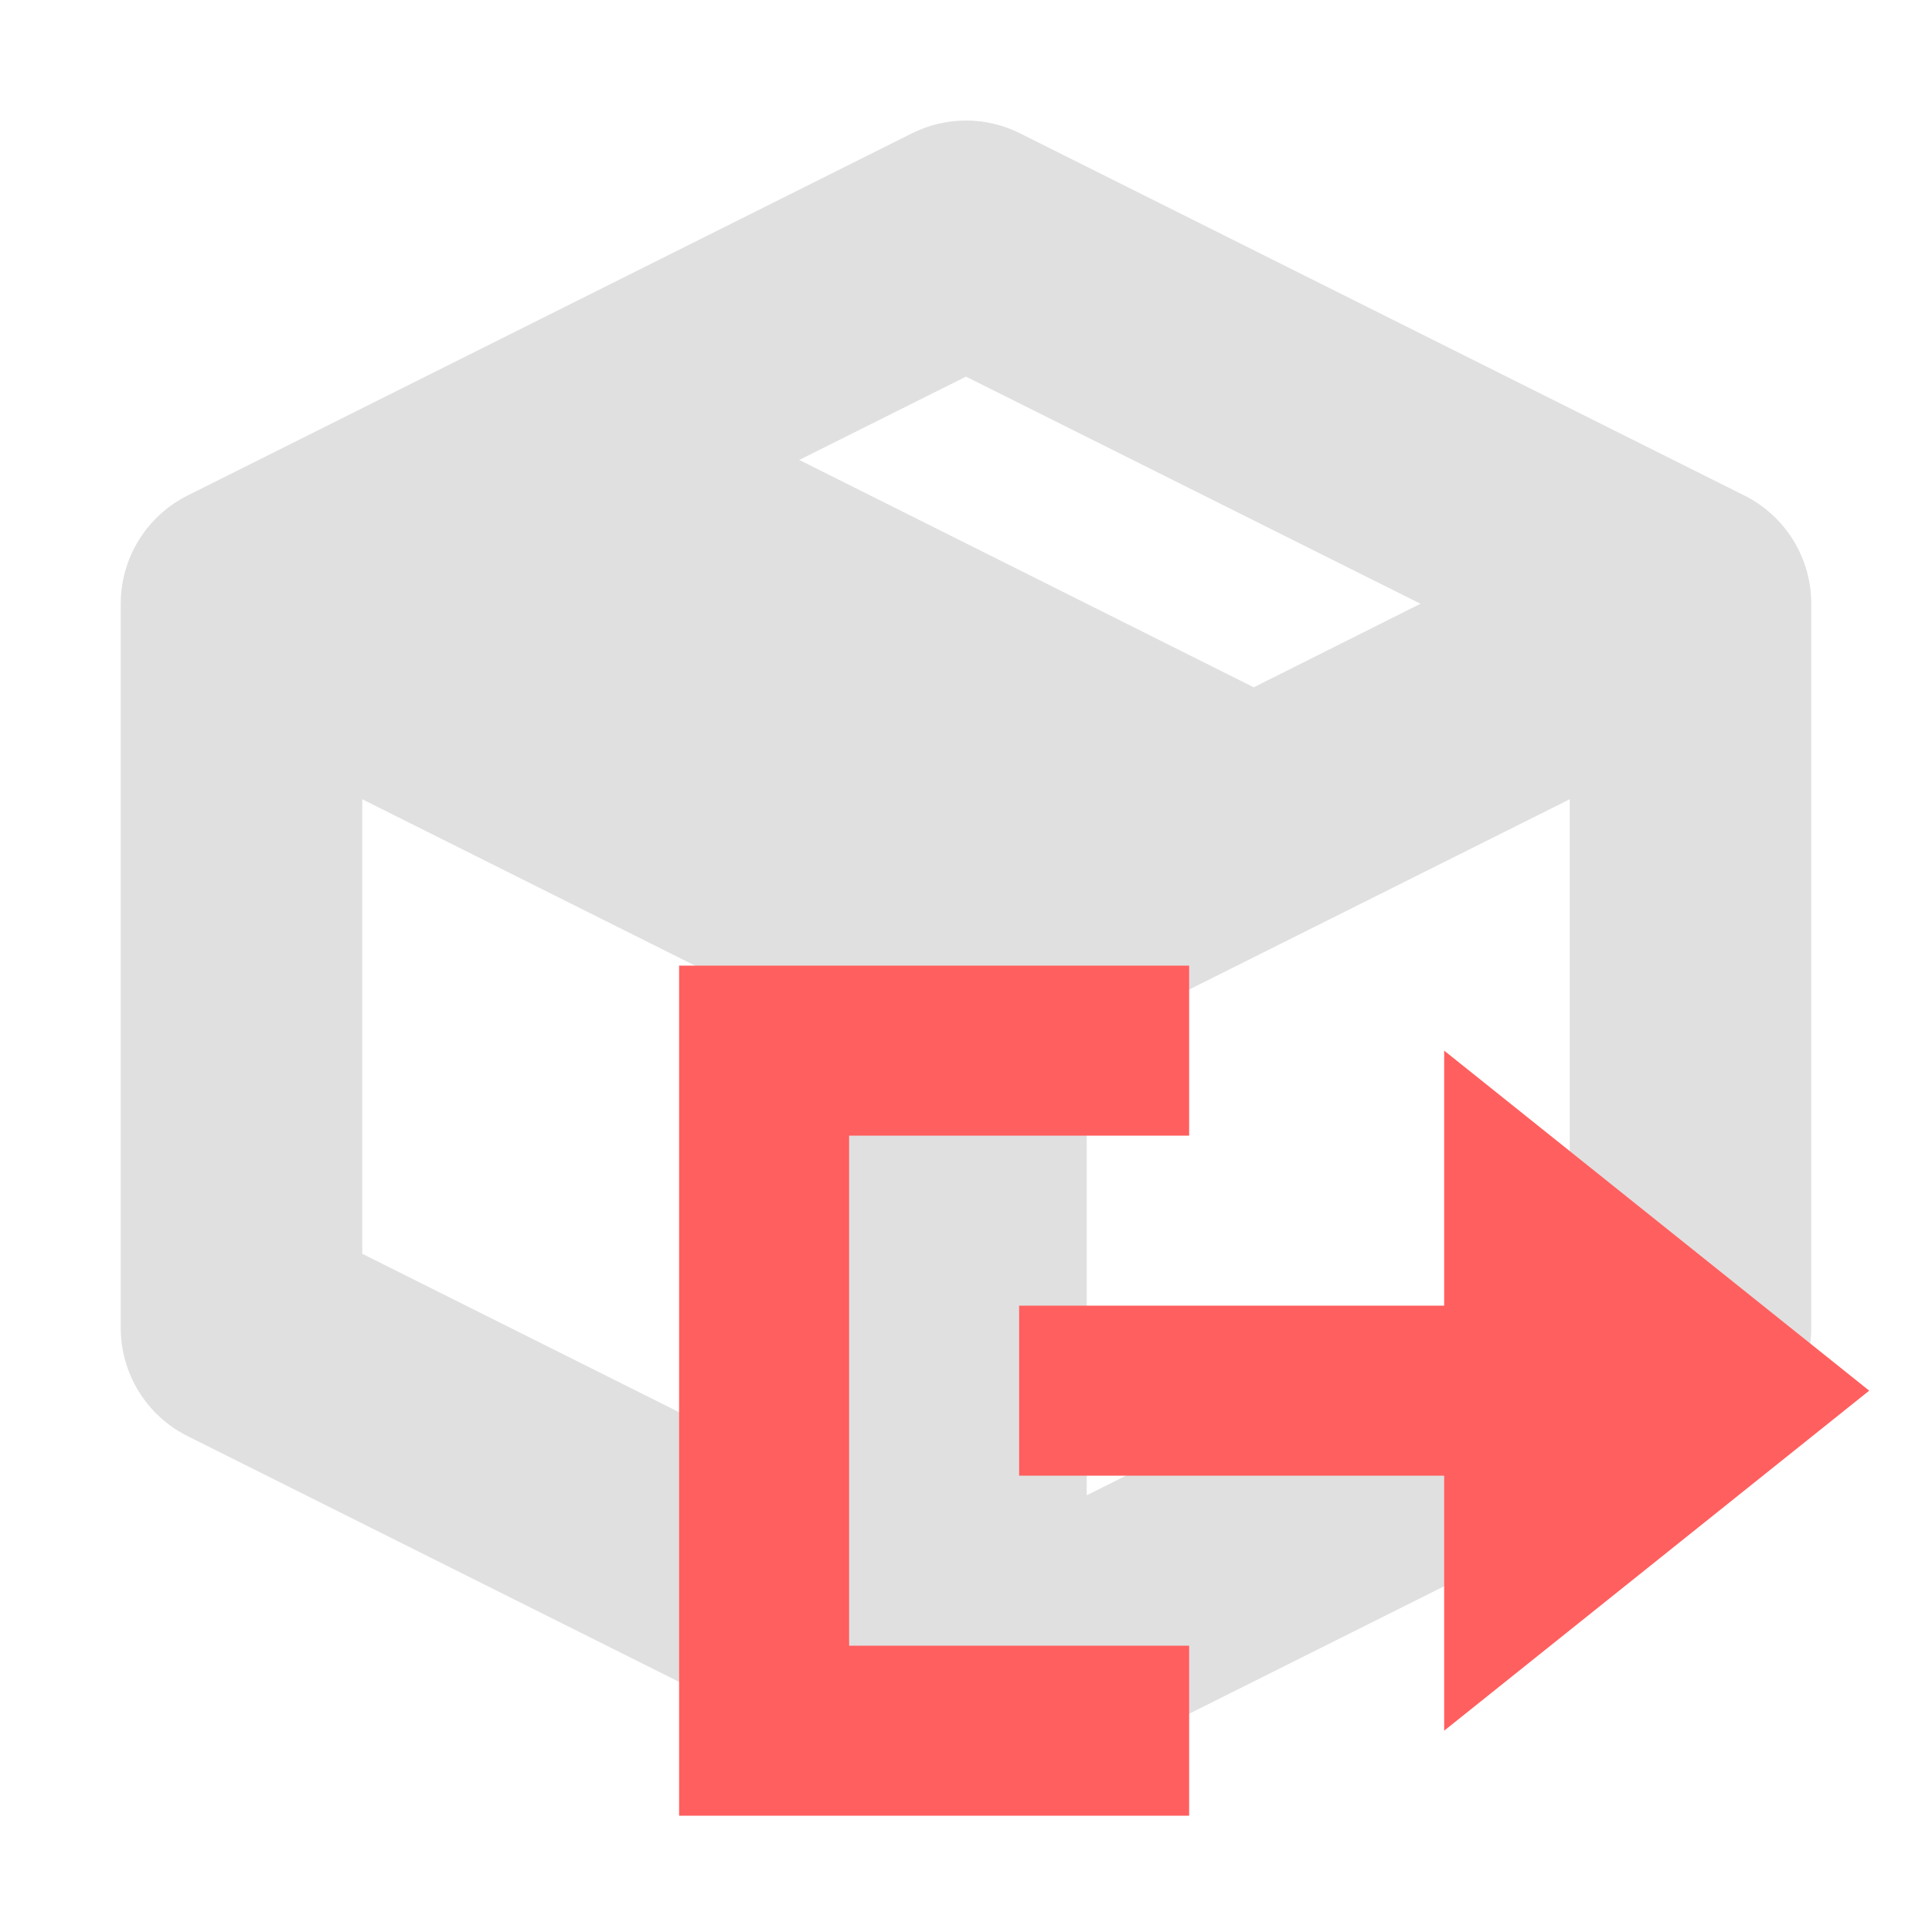<?xml version="1.0" encoding="UTF-8" standalone="no"?>
<!DOCTYPE svg PUBLIC "-//W3C//DTD SVG 1.1//EN" "http://www.w3.org/Graphics/SVG/1.1/DTD/svg11.dtd">
<svg width="100%" height="100%" viewBox="0 0 16 16" version="1.1" xmlns="http://www.w3.org/2000/svg" xmlns:xlink="http://www.w3.org/1999/xlink" xml:space="preserve" xmlns:serif="http://www.serif.com/" style="fill-rule:evenodd;clip-rule:evenodd;stroke-linejoin:round;stroke-miterlimit:2;">
    <path d="M1.553,4.104C1.215,4.273 1,4.62 1,4.998L1,10.998C1,11.376 1.214,11.724 1.553,11.893L7.553,14.893C7.834,15.034 8.166,15.034 8.447,14.893L14.447,11.893C14.786,11.724 15,11.376 15,10.998L15,4.998C15,4.62 14.785,4.273 14.447,4.104L8.447,1.104C8.166,0.963 7.834,0.963 7.553,1.104L1.553,4.104ZM8,3.119L11.764,5L10.383,5.692L6.619,3.809L8,3.119ZM3,6.619L7,8.619L7,12.383L3,10.383L3,6.619ZM13,6.619L13,10.383L9,12.383L9,8.619L13,6.619Z" style="fill:rgb(224,224,224);fill-rule:nonzero;"/>
    <g transform="matrix(0.704,0,0,0.704,4.92,5.885)">
        <path d="M1,3L1,13L7,13L7,11L3,11L3,5L7,5L7,3L1,3ZM10,4L10,7L5,7L5,9L10,9L10,12L15,8L10,4Z" style="fill:rgb(255,95,95);fill-rule:nonzero;"/>
    </g>
</svg>
